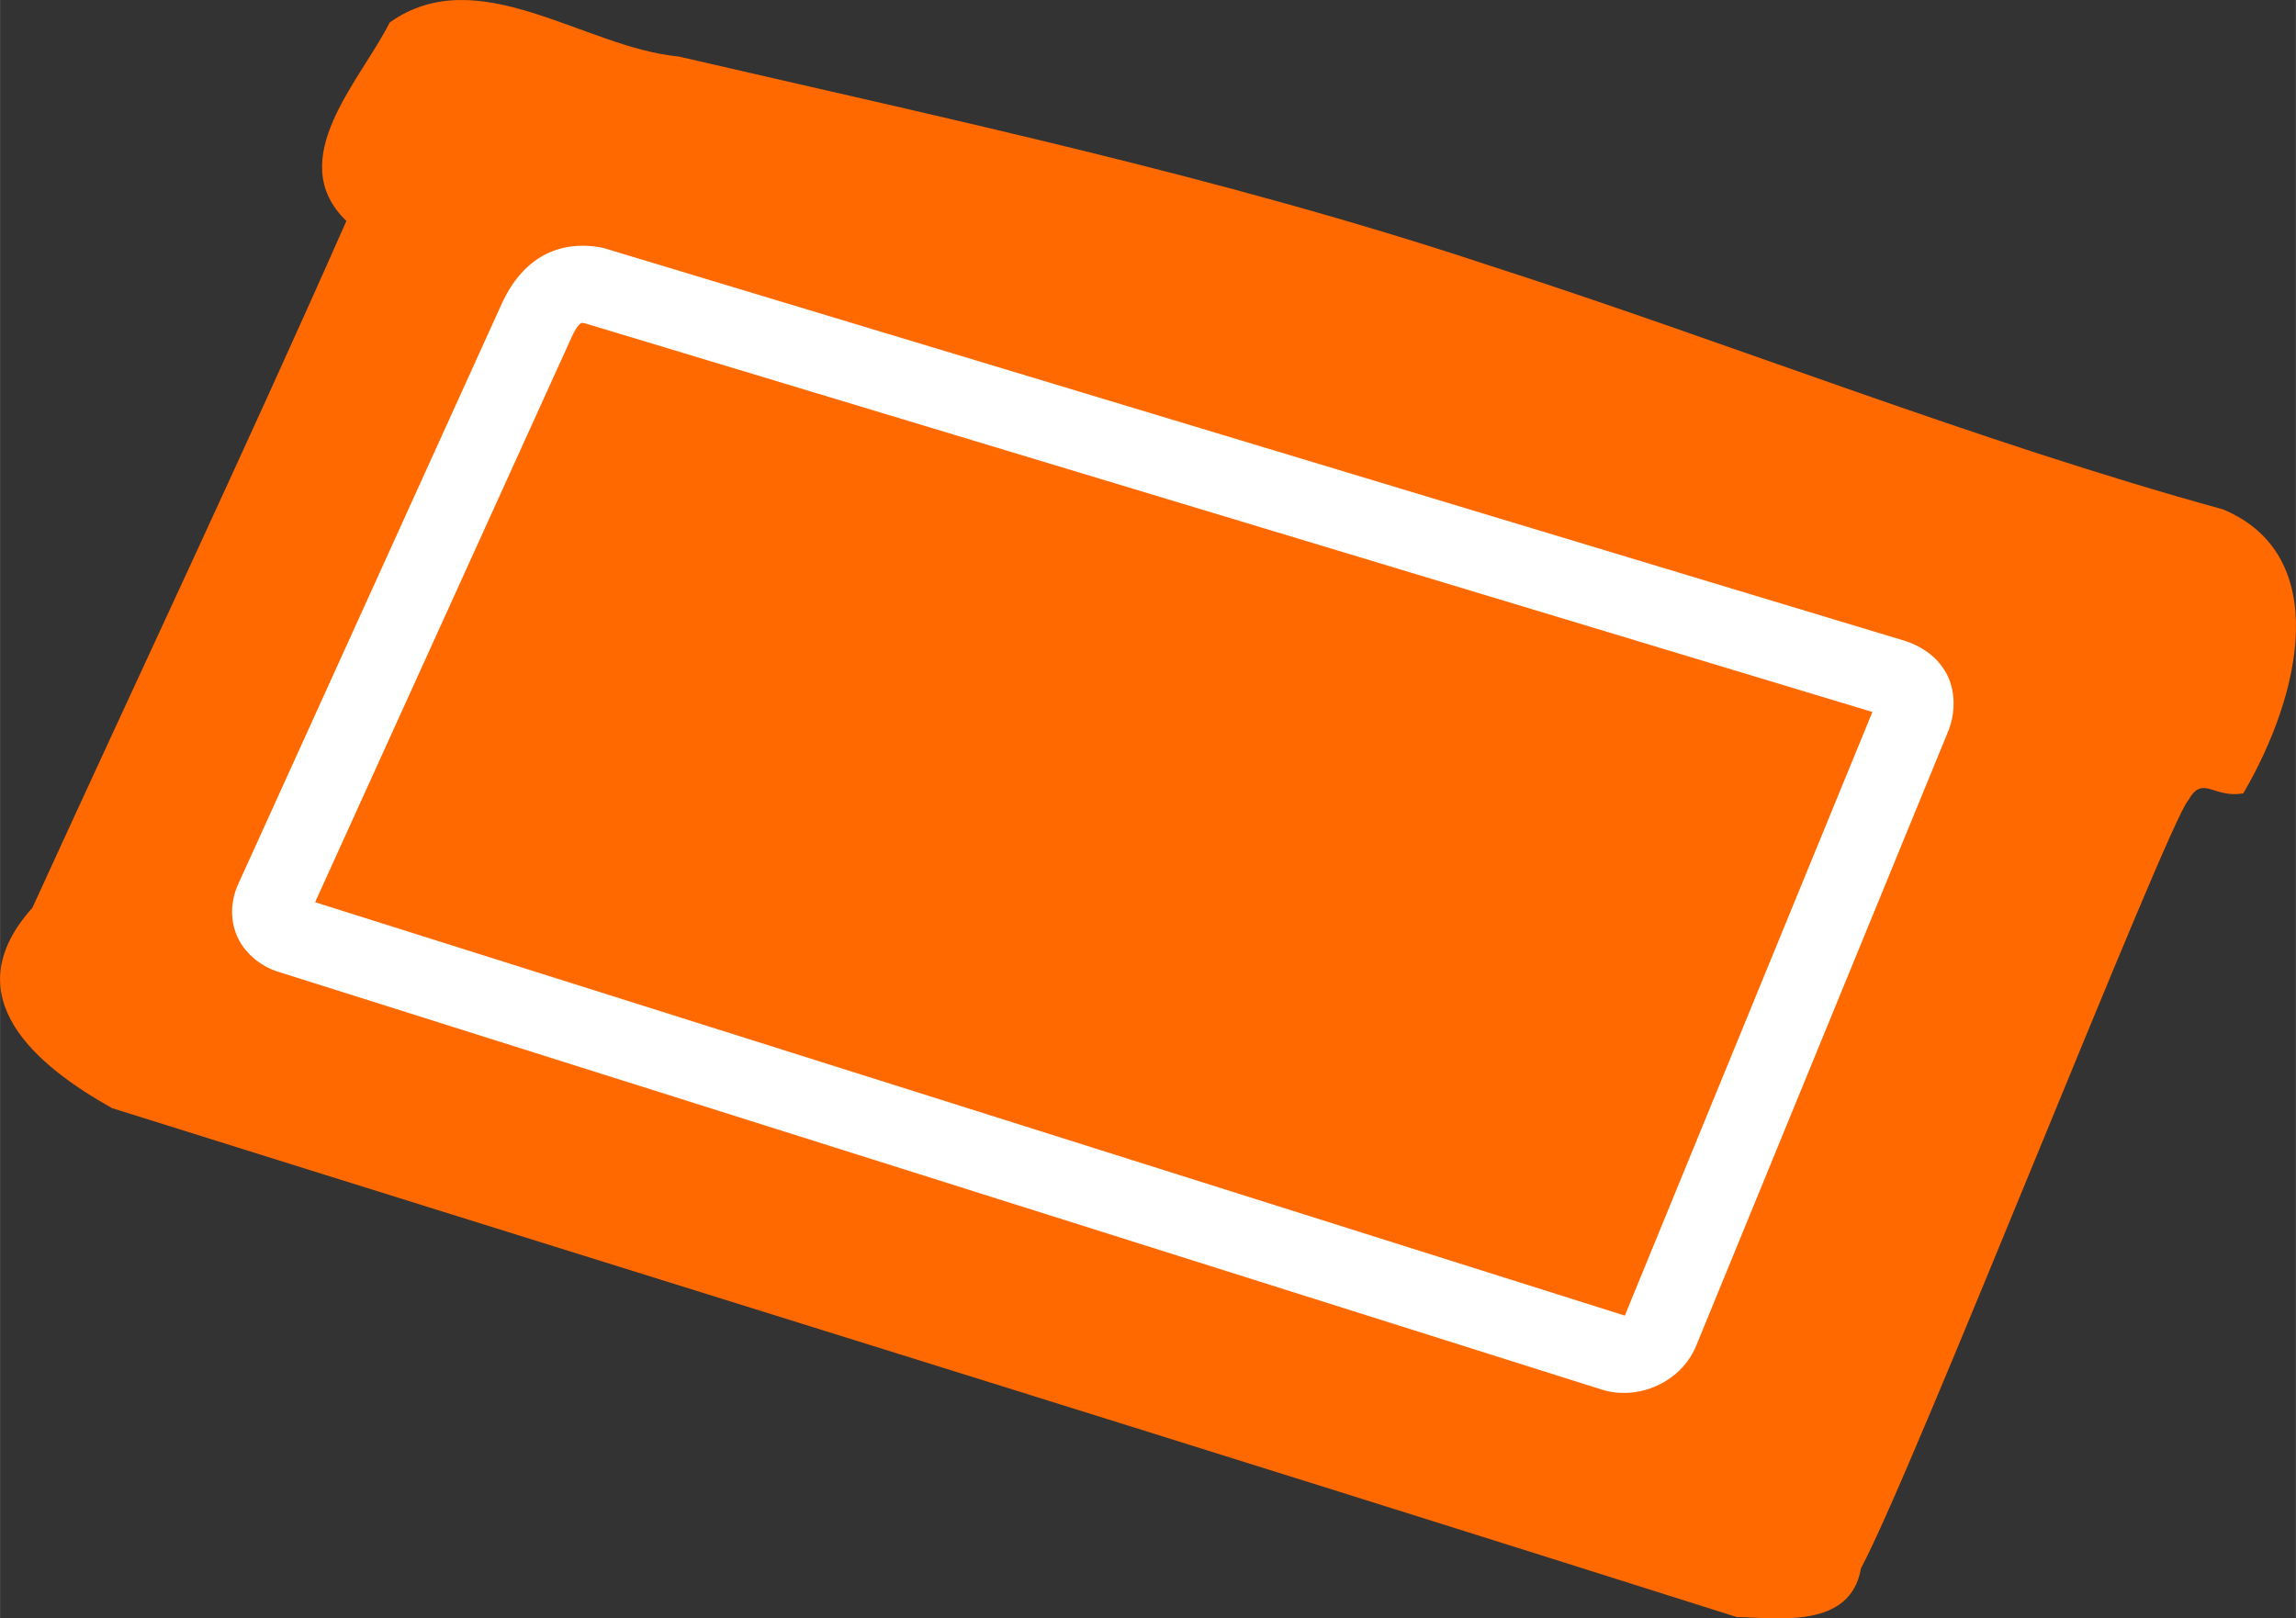 <?xml version="1.0" encoding="UTF-8"?>
<svg width="896.15" height="631.77" version="1.1" viewBox="0 0 237.1 167.16" xmlns="http://www.w3.org/2000/svg"><rect x="0" y="0" width="237.1" height="167.16" fill="#333333" stroke="none"/><path class="cartridge-fill" d="M179.339 167.014c-55.865-17.708-111.861-35.011-167.775-52.56C3.927 110.168-4.97 103.015 3.34 93.76c10.804-23.646 21.925-47.161 32.426-70.937-6.567-6.339 1.472-14.512 4.473-20.499 9.132-6.497 20.076 2.6 29.835 3.511 27.996 6.483 56.162 12.442 83.48 21.506 25.432 8.183 50.26 18.17 76.04 25.28 11.18 4.704 8.15 18.932 2.067 29.32-3.094.556-4.166-1.987-5.696.742-2.144 2.352-28.614 69.793-33.782 79.283-1.073 6.326-8.575 5.134-12.843 5.049z" fill="#ff6900"/><path d="M59.145 25.441a8.15 8.15 0 0 0-3.116.992c-1.946 1.108-3.3 2.919-4.246 5L24.592 91.326c-.688 1.515-.898 3.388-.184 5.193.714 1.805 2.422 3.254 4.28 3.84l136.726 43.164c3.77 1.19 8.205-.764 9.746-4.521l26.033-63.485c.765-1.863.79-4.286-.275-6.11-1.066-1.823-2.777-2.785-4.398-3.275L62.42 25.644l-.139-.031a9.493 9.493 0 0 0-3.136-.172zm.843 7.945c.055-.03.076-.059.494.03L193.36 73.535l-25.568 62.35-135.256-42.7 26.53-58.445c.483-1.062.863-1.32.922-1.354z" fill="#fff"/></svg>

